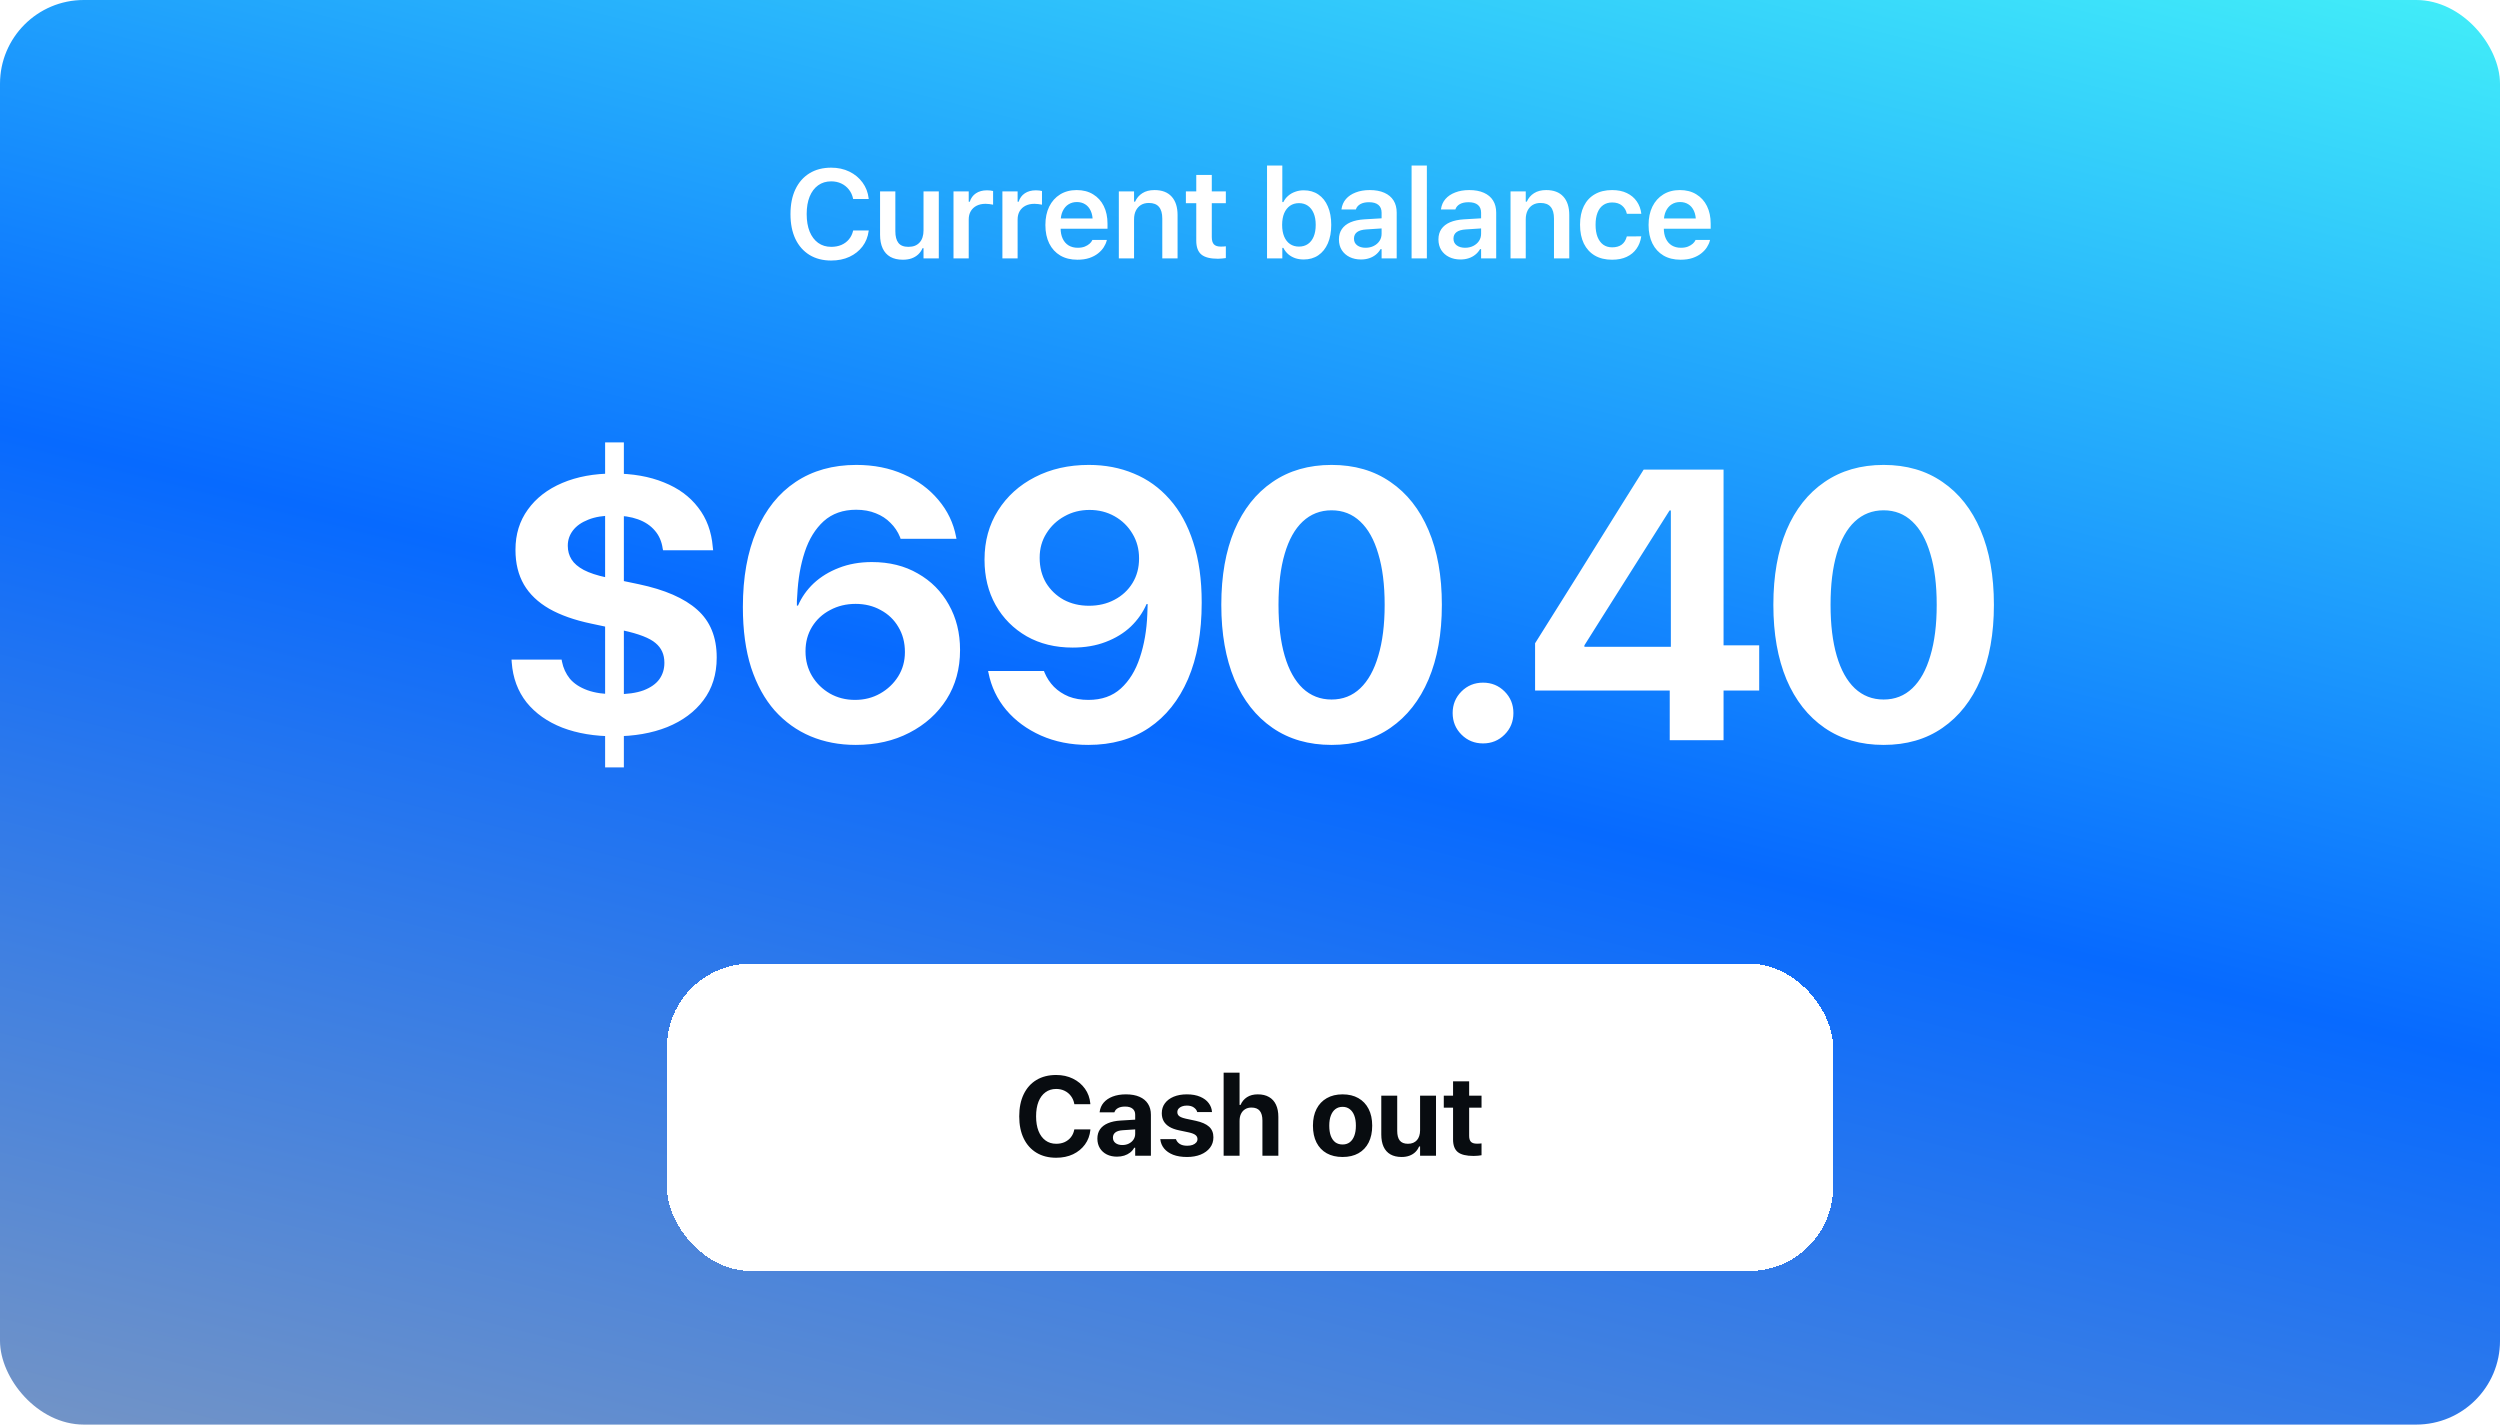 <svg width="358" height="204" viewBox="0 0 358 204" fill="none" xmlns="http://www.w3.org/2000/svg">
<rect width="358" height="204" rx="12" fill="url(#paint0_linear_1_151)"/>
<path d="M119.024 37.308C117.829 37.308 116.795 37.041 115.922 36.508C115.049 35.969 114.375 35.204 113.9 34.214C113.431 33.218 113.197 32.037 113.197 30.672V30.654C113.197 29.283 113.431 28.102 113.9 27.112C114.375 26.116 115.046 25.352 115.913 24.818C116.786 24.279 117.823 24.01 119.024 24.01C119.985 24.01 120.852 24.197 121.626 24.572C122.399 24.947 123.029 25.469 123.515 26.137C124.002 26.799 124.295 27.561 124.394 28.422V28.501H122.171L122.162 28.448C122.056 27.95 121.857 27.517 121.564 27.148C121.271 26.773 120.908 26.482 120.474 26.277C120.041 26.072 119.557 25.97 119.024 25.97C118.303 25.97 117.679 26.16 117.152 26.541C116.631 26.916 116.226 27.455 115.939 28.158C115.658 28.855 115.517 29.685 115.517 30.645V30.663C115.517 31.624 115.658 32.456 115.939 33.159C116.226 33.856 116.631 34.395 117.152 34.776C117.679 35.157 118.306 35.348 119.033 35.348C119.572 35.348 120.055 35.257 120.483 35.075C120.917 34.888 121.277 34.621 121.564 34.275C121.851 33.93 122.051 33.523 122.162 33.054L122.179 33.001H124.403L124.394 33.071C124.283 33.921 123.987 34.662 123.507 35.295C123.026 35.928 122.402 36.423 121.634 36.78C120.873 37.132 120.003 37.308 119.024 37.308ZM129.295 37.193C128.58 37.193 127.979 37.056 127.493 36.78C127.007 36.499 126.64 36.092 126.394 35.559C126.148 35.02 126.025 34.372 126.025 33.616V27.411H128.214V33.115C128.214 33.853 128.36 34.41 128.653 34.785C128.946 35.16 129.424 35.348 130.086 35.348C130.437 35.348 130.748 35.295 131.017 35.19C131.287 35.078 131.512 34.92 131.694 34.715C131.882 34.51 132.019 34.264 132.107 33.977C132.201 33.684 132.248 33.358 132.248 33.001V27.411H134.436V37H132.248V35.541H132.107C131.961 35.881 131.756 36.177 131.492 36.429C131.228 36.675 130.912 36.865 130.543 37C130.174 37.129 129.758 37.193 129.295 37.193ZM136.542 37V27.411H138.721V28.888H138.871C139.035 28.366 139.328 27.965 139.75 27.684C140.178 27.396 140.705 27.253 141.332 27.253C141.496 27.253 141.654 27.262 141.806 27.279C141.965 27.297 142.099 27.32 142.211 27.35V29.31C142.035 29.269 141.856 29.239 141.675 29.222C141.499 29.198 141.317 29.186 141.13 29.186C140.643 29.186 140.219 29.277 139.855 29.459C139.498 29.641 139.22 29.898 139.02 30.232C138.821 30.566 138.721 30.965 138.721 31.428V37H136.542ZM143.543 37V27.411H145.722V28.888H145.872C146.036 28.366 146.329 27.965 146.751 27.684C147.179 27.396 147.706 27.253 148.333 27.253C148.497 27.253 148.655 27.262 148.807 27.279C148.966 27.297 149.1 27.32 149.212 27.35V29.31C149.036 29.269 148.857 29.239 148.676 29.222C148.5 29.198 148.318 29.186 148.131 29.186C147.644 29.186 147.22 29.277 146.856 29.459C146.499 29.641 146.221 29.898 146.021 30.232C145.822 30.566 145.722 30.965 145.722 31.428V37H143.543ZM154.279 37.193C153.33 37.193 152.513 36.991 151.827 36.587C151.147 36.183 150.623 35.611 150.254 34.873C149.885 34.129 149.7 33.247 149.7 32.227V32.219C149.7 31.211 149.882 30.335 150.245 29.591C150.614 28.841 151.136 28.258 151.809 27.842C152.483 27.426 153.274 27.218 154.182 27.218C155.091 27.218 155.873 27.42 156.529 27.824C157.191 28.223 157.701 28.782 158.058 29.503C158.416 30.224 158.595 31.067 158.595 32.034V32.755H150.799V31.287H157.522L156.485 32.658V31.788C156.485 31.149 156.389 30.619 156.195 30.197C156.002 29.775 155.732 29.459 155.387 29.248C155.047 29.037 154.654 28.932 154.209 28.932C153.758 28.932 153.356 29.043 153.005 29.266C152.659 29.482 152.384 29.805 152.179 30.232C151.979 30.654 151.88 31.173 151.88 31.788V32.667C151.88 33.253 151.979 33.757 152.179 34.179C152.378 34.601 152.659 34.923 153.022 35.145C153.391 35.368 153.828 35.48 154.332 35.48C154.724 35.48 155.061 35.424 155.343 35.312C155.624 35.195 155.852 35.058 156.028 34.899C156.21 34.735 156.333 34.577 156.397 34.425L156.424 34.363H158.498L158.48 34.451C158.404 34.762 158.264 35.078 158.058 35.4C157.859 35.717 157.587 36.013 157.241 36.288C156.901 36.558 156.485 36.777 155.993 36.947C155.501 37.111 154.93 37.193 154.279 37.193ZM160.217 37V27.411H162.396V28.879H162.546C162.774 28.363 163.12 27.959 163.583 27.666C164.046 27.367 164.626 27.218 165.323 27.218C166.395 27.218 167.213 27.528 167.775 28.149C168.344 28.77 168.628 29.652 168.628 30.795V37H166.439V31.296C166.439 30.552 166.281 29.995 165.965 29.626C165.654 29.251 165.171 29.064 164.515 29.064C164.075 29.064 163.697 29.16 163.381 29.354C163.07 29.547 162.827 29.819 162.651 30.171C162.481 30.517 162.396 30.93 162.396 31.41V37H160.217ZM174.407 37.053C173.311 37.053 172.52 36.851 172.034 36.446C171.548 36.042 171.305 35.377 171.305 34.451V29.099H169.819V27.411H171.305V25.047H173.528V27.411H175.541V29.099H173.528V33.95C173.528 34.425 173.628 34.77 173.827 34.987C174.032 35.204 174.36 35.312 174.811 35.312C174.964 35.312 175.09 35.31 175.189 35.304C175.295 35.292 175.412 35.28 175.541 35.269V36.956C175.389 36.98 175.213 37 175.014 37.018C174.82 37.041 174.618 37.053 174.407 37.053ZM186.695 37.158C186.244 37.158 185.831 37.094 185.456 36.965C185.081 36.83 184.75 36.64 184.463 36.394C184.182 36.142 183.953 35.843 183.777 35.497H183.628V37H181.439V23.702H183.628V28.94H183.777C183.947 28.589 184.176 28.29 184.463 28.044C184.75 27.792 185.084 27.599 185.465 27.464C185.846 27.323 186.256 27.253 186.695 27.253C187.504 27.253 188.201 27.452 188.787 27.851C189.379 28.249 189.833 28.82 190.149 29.564C190.472 30.303 190.633 31.179 190.633 32.192V32.21C190.633 33.224 190.472 34.102 190.149 34.847C189.827 35.585 189.37 36.156 188.778 36.56C188.192 36.959 187.498 37.158 186.695 37.158ZM186.01 35.312C186.508 35.312 186.936 35.19 187.293 34.943C187.65 34.697 187.926 34.343 188.119 33.88C188.313 33.411 188.409 32.855 188.409 32.21V32.192C188.409 31.548 188.313 30.997 188.119 30.54C187.926 30.077 187.65 29.72 187.293 29.468C186.936 29.216 186.508 29.09 186.01 29.09C185.518 29.09 185.09 29.216 184.727 29.468C184.369 29.72 184.091 30.077 183.892 30.54C183.698 31.003 183.602 31.557 183.602 32.201V32.219C183.602 32.857 183.698 33.408 183.892 33.871C184.085 34.334 184.363 34.691 184.727 34.943C185.09 35.19 185.518 35.312 186.01 35.312ZM194.892 37.158C194.282 37.158 193.74 37.041 193.266 36.807C192.791 36.572 192.416 36.241 192.141 35.813C191.871 35.38 191.736 34.873 191.736 34.293V34.275C191.736 33.701 191.877 33.209 192.158 32.799C192.44 32.389 192.85 32.066 193.389 31.832C193.934 31.598 194.596 31.457 195.375 31.41L198.926 31.199V32.641L195.683 32.852C195.073 32.887 194.622 33.016 194.329 33.238C194.036 33.461 193.89 33.769 193.89 34.161V34.179C193.89 34.589 194.045 34.908 194.356 35.137C194.666 35.365 195.065 35.48 195.551 35.48C195.99 35.48 196.383 35.392 196.729 35.216C197.074 35.04 197.347 34.803 197.546 34.504C197.745 34.199 197.845 33.856 197.845 33.476V30.452C197.845 29.972 197.692 29.602 197.388 29.345C197.083 29.087 196.635 28.958 196.043 28.958C195.539 28.958 195.129 29.046 194.813 29.222C194.496 29.398 194.282 29.644 194.171 29.96L194.162 29.995H192.097L192.106 29.925C192.182 29.38 192.393 28.905 192.738 28.501C193.09 28.097 193.556 27.783 194.136 27.561C194.716 27.332 195.387 27.218 196.149 27.218C196.969 27.218 197.666 27.347 198.24 27.605C198.82 27.862 199.26 28.231 199.559 28.712C199.857 29.192 200.007 29.77 200.007 30.443V37H197.845V35.673H197.695C197.52 35.983 197.291 36.25 197.01 36.473C196.734 36.695 196.418 36.865 196.061 36.982C195.703 37.1 195.314 37.158 194.892 37.158ZM202.139 37V23.702H204.327V37H202.139ZM209.14 37.158C208.53 37.158 207.988 37.041 207.514 36.807C207.039 36.572 206.664 36.241 206.389 35.813C206.119 35.38 205.985 34.873 205.985 34.293V34.275C205.985 33.701 206.125 33.209 206.406 32.799C206.688 32.389 207.098 32.066 207.637 31.832C208.182 31.598 208.844 31.457 209.623 31.41L213.174 31.199V32.641L209.931 32.852C209.321 32.887 208.87 33.016 208.577 33.238C208.284 33.461 208.138 33.769 208.138 34.161V34.179C208.138 34.589 208.293 34.908 208.604 35.137C208.914 35.365 209.313 35.48 209.799 35.48C210.238 35.48 210.631 35.392 210.977 35.216C211.322 35.04 211.595 34.803 211.794 34.504C211.993 34.199 212.093 33.856 212.093 33.476V30.452C212.093 29.972 211.941 29.602 211.636 29.345C211.331 29.087 210.883 28.958 210.291 28.958C209.787 28.958 209.377 29.046 209.061 29.222C208.744 29.398 208.53 29.644 208.419 29.96L208.41 29.995H206.345L206.354 29.925C206.43 29.38 206.641 28.905 206.986 28.501C207.338 28.097 207.804 27.783 208.384 27.561C208.964 27.332 209.635 27.218 210.397 27.218C211.217 27.218 211.914 27.347 212.488 27.605C213.069 27.862 213.508 28.231 213.807 28.712C214.106 29.192 214.255 29.77 214.255 30.443V37H212.093V35.673H211.944C211.768 35.983 211.539 36.25 211.258 36.473C210.983 36.695 210.666 36.865 210.309 36.982C209.951 37.1 209.562 37.158 209.14 37.158ZM216.308 37V27.411H218.487V28.879H218.637C218.865 28.363 219.211 27.959 219.674 27.666C220.137 27.367 220.717 27.218 221.414 27.218C222.487 27.218 223.304 27.528 223.866 28.149C224.435 28.77 224.719 29.652 224.719 30.795V37H222.53V31.296C222.53 30.552 222.372 29.995 222.056 29.626C221.745 29.251 221.262 29.064 220.606 29.064C220.166 29.064 219.788 29.16 219.472 29.354C219.161 29.547 218.918 29.819 218.742 30.171C218.572 30.517 218.487 30.93 218.487 31.41V37H216.308ZM230.85 37.193C229.889 37.193 229.066 36.994 228.38 36.596C227.7 36.197 227.176 35.626 226.807 34.882C226.444 34.132 226.262 33.232 226.262 32.184V32.166C226.262 31.135 226.444 30.25 226.807 29.512C227.17 28.773 227.695 28.208 228.38 27.815C229.066 27.417 229.889 27.218 230.85 27.218C231.67 27.218 232.376 27.361 232.968 27.648C233.566 27.936 234.037 28.331 234.383 28.835C234.735 29.339 234.951 29.919 235.033 30.575V30.619H232.968L232.959 30.593C232.86 30.124 232.631 29.74 232.274 29.441C231.922 29.143 231.45 28.993 230.859 28.993C230.361 28.993 229.933 29.119 229.575 29.371C229.224 29.617 228.954 29.977 228.767 30.452C228.579 30.927 228.486 31.501 228.486 32.175V32.192C228.486 32.866 228.579 33.446 228.767 33.933C228.96 34.413 229.233 34.782 229.584 35.04C229.936 35.292 230.361 35.418 230.859 35.418C231.427 35.418 231.884 35.289 232.23 35.031C232.575 34.773 232.816 34.393 232.95 33.889L232.968 33.853L235.025 33.845L235.016 33.915C234.916 34.565 234.691 35.137 234.339 35.629C233.993 36.121 233.528 36.505 232.942 36.78C232.362 37.056 231.664 37.193 230.85 37.193ZM240.655 37.193C239.705 37.193 238.888 36.991 238.202 36.587C237.523 36.183 236.998 35.611 236.629 34.873C236.26 34.129 236.075 33.247 236.075 32.227V32.219C236.075 31.211 236.257 30.335 236.62 29.591C236.99 28.841 237.511 28.258 238.185 27.842C238.859 27.426 239.65 27.218 240.558 27.218C241.466 27.218 242.248 27.42 242.905 27.824C243.567 28.223 244.076 28.782 244.434 29.503C244.791 30.224 244.97 31.067 244.97 32.034V32.755H237.174V31.287H243.898L242.861 32.658V31.788C242.861 31.149 242.764 30.619 242.571 30.197C242.377 29.775 242.108 29.459 241.762 29.248C241.422 29.037 241.03 28.932 240.584 28.932C240.133 28.932 239.732 29.043 239.38 29.266C239.034 29.482 238.759 29.805 238.554 30.232C238.355 30.654 238.255 31.173 238.255 31.788V32.667C238.255 33.253 238.355 33.757 238.554 34.179C238.753 34.601 239.034 34.923 239.398 35.145C239.767 35.368 240.203 35.48 240.707 35.48C241.1 35.48 241.437 35.424 241.718 35.312C241.999 35.195 242.228 35.058 242.404 34.899C242.585 34.735 242.708 34.577 242.773 34.425L242.799 34.363H244.873L244.856 34.451C244.78 34.762 244.639 35.078 244.434 35.4C244.235 35.717 243.962 36.013 243.616 36.288C243.277 36.558 242.861 36.777 242.368 36.947C241.876 37.111 241.305 37.193 240.655 37.193Z" fill="white"/>
<path d="M87.969 105.436C85.158 105.436 82.678 105.024 80.53 104.201C78.381 103.359 76.671 102.151 75.4 100.575C74.147 98.982 73.44 97.075 73.279 94.855L73.252 94.452H80.422L80.476 94.748C80.655 95.661 81.031 96.475 81.604 97.191C82.195 97.89 83.027 98.436 84.101 98.83C85.176 99.224 86.536 99.42 88.183 99.42C89.813 99.42 91.138 99.232 92.158 98.856C93.178 98.463 93.93 97.934 94.414 97.272C94.897 96.592 95.139 95.813 95.139 94.936V94.882C95.139 93.718 94.718 92.787 93.877 92.089C93.053 91.373 91.487 90.764 89.177 90.263L84.638 89.296C82.257 88.795 80.261 88.087 78.65 87.174C77.038 86.243 75.83 85.088 75.024 83.71C74.219 82.314 73.816 80.666 73.816 78.769V78.715C73.816 76.513 74.406 74.597 75.588 72.968C76.77 71.321 78.417 70.049 80.53 69.154C82.642 68.259 85.077 67.811 87.834 67.811C90.591 67.811 92.999 68.232 95.058 69.074C97.135 69.897 98.773 71.097 99.973 72.672C101.19 74.23 101.889 76.119 102.068 78.339L102.121 78.795H94.951L94.897 78.554C94.754 77.533 94.378 76.674 93.769 75.976C93.161 75.259 92.355 74.722 91.352 74.364C90.368 74.006 89.195 73.827 87.834 73.827C86.402 73.827 85.202 74.024 84.236 74.418C83.269 74.794 82.535 75.313 82.034 75.976C81.55 76.62 81.308 77.336 81.308 78.124V78.178C81.308 78.894 81.487 79.538 81.846 80.111C82.204 80.684 82.785 81.186 83.591 81.615C84.415 82.045 85.498 82.403 86.841 82.689L91.46 83.656C95.202 84.444 97.995 85.662 99.839 87.309C101.701 88.956 102.632 91.23 102.632 94.13V94.184C102.632 96.565 101.996 98.597 100.725 100.28C99.472 101.945 97.744 103.225 95.542 104.12C93.34 104.997 90.815 105.436 87.969 105.436ZM86.653 109.894V63.353H89.338V109.894H86.653ZM122.547 106.671C120.201 106.671 118.044 106.26 116.074 105.436C114.123 104.612 112.413 103.386 110.945 101.757C109.495 100.11 108.367 98.06 107.561 95.607C106.773 93.136 106.38 90.254 106.38 86.96V86.906C106.38 82.68 107.033 79.046 108.34 76.002C109.647 72.959 111.509 70.631 113.926 69.02C116.361 67.391 119.261 66.576 122.627 66.576C125.134 66.576 127.39 67.024 129.395 67.919C131.4 68.796 133.056 70.014 134.363 71.571C135.688 73.129 136.538 74.901 136.914 76.889L136.968 77.157H128.965L128.884 76.915C128.562 76.128 128.106 75.447 127.515 74.874C126.942 74.284 126.244 73.827 125.42 73.505C124.597 73.165 123.657 72.995 122.6 72.995C120.72 72.995 119.172 73.541 117.954 74.633C116.755 75.725 115.851 77.193 115.242 79.037C114.633 80.881 114.275 82.949 114.168 85.241C114.15 85.509 114.132 85.778 114.114 86.046C114.114 86.315 114.114 86.584 114.114 86.852L115.349 93.297C115.349 94.586 115.663 95.759 116.289 96.815C116.916 97.854 117.766 98.686 118.841 99.313C119.915 99.922 121.114 100.226 122.439 100.226C123.764 100.226 124.964 99.922 126.038 99.313C127.112 98.704 127.971 97.89 128.616 96.869C129.26 95.831 129.583 94.676 129.583 93.405V93.351C129.583 92.008 129.269 90.818 128.643 89.779C128.034 88.741 127.193 87.935 126.118 87.362C125.062 86.772 123.862 86.476 122.52 86.476C121.177 86.476 119.96 86.772 118.867 87.362C117.775 87.935 116.916 88.732 116.289 89.752C115.663 90.773 115.349 91.937 115.349 93.244V93.297H113.711V86.718H114.275C114.794 85.518 115.546 84.453 116.531 83.522C117.534 82.591 118.733 81.857 120.13 81.32C121.544 80.765 123.119 80.487 124.856 80.487C127.363 80.487 129.556 81.033 131.436 82.126C133.334 83.2 134.811 84.686 135.867 86.584C136.941 88.481 137.478 90.639 137.478 93.056V93.109C137.478 95.759 136.834 98.105 135.545 100.146C134.256 102.169 132.483 103.762 130.227 104.926C127.989 106.09 125.429 106.671 122.547 106.671ZM155.916 66.576C158.261 66.576 160.41 66.988 162.361 67.811C164.331 68.617 166.041 69.844 167.491 71.491C168.959 73.138 170.087 75.197 170.875 77.668C171.68 80.12 172.083 82.985 172.083 86.261V86.315C172.083 90.558 171.43 94.201 170.123 97.245C168.816 100.271 166.954 102.598 164.537 104.228C162.12 105.857 159.219 106.671 155.836 106.671C153.347 106.671 151.091 106.224 149.068 105.329C147.063 104.433 145.407 103.216 144.1 101.676C142.793 100.119 141.942 98.337 141.548 96.332L141.495 96.09H149.498L149.578 96.305C149.9 97.075 150.348 97.755 150.921 98.346C151.512 98.937 152.219 99.403 153.043 99.743C153.866 100.065 154.806 100.226 155.862 100.226C157.76 100.226 159.309 99.68 160.508 98.588C161.708 97.496 162.612 96.028 163.221 94.184C163.847 92.322 164.205 90.254 164.295 87.98C164.313 87.711 164.322 87.452 164.322 87.201C164.34 86.933 164.349 86.664 164.349 86.395L163.113 79.95C163.113 78.643 162.8 77.471 162.173 76.432C161.547 75.376 160.696 74.543 159.622 73.935C158.548 73.326 157.348 73.022 156.024 73.022C154.699 73.022 153.499 73.326 152.425 73.935C151.351 74.525 150.491 75.34 149.847 76.378C149.202 77.399 148.88 78.554 148.88 79.843V79.897C148.88 81.239 149.184 82.43 149.793 83.468C150.42 84.489 151.261 85.294 152.317 85.885C153.392 86.458 154.6 86.745 155.943 86.745C157.304 86.745 158.521 86.458 159.595 85.885C160.687 85.312 161.547 84.516 162.173 83.495C162.8 82.475 163.113 81.302 163.113 79.977V79.95H164.752V86.503H164.188C163.668 87.703 162.916 88.777 161.932 89.726C160.947 90.657 159.747 91.391 158.333 91.928C156.937 92.465 155.361 92.733 153.607 92.733C151.118 92.733 148.925 92.196 147.027 91.122C145.129 90.03 143.643 88.535 142.569 86.637C141.513 84.739 140.984 82.582 140.984 80.165V80.111C140.984 77.48 141.629 75.143 142.918 73.102C144.207 71.061 145.971 69.468 148.209 68.322C150.464 67.158 153.034 66.576 155.916 66.576ZM190.682 106.671C187.406 106.671 184.586 105.857 182.223 104.228C179.859 102.598 178.042 100.289 176.771 97.299C175.518 94.291 174.891 90.737 174.891 86.637V86.584C174.891 82.466 175.518 78.912 176.771 75.922C178.042 72.932 179.859 70.631 182.223 69.02C184.586 67.391 187.406 66.576 190.682 66.576C193.958 66.576 196.769 67.391 199.115 69.02C201.478 70.631 203.295 72.932 204.566 75.922C205.838 78.912 206.473 82.466 206.473 86.584V86.637C206.473 90.737 205.838 94.291 204.566 97.299C203.295 100.289 201.478 102.598 199.115 104.228C196.769 105.857 193.958 106.671 190.682 106.671ZM190.682 100.172C192.293 100.172 193.663 99.635 194.791 98.561C195.919 97.487 196.778 95.938 197.369 93.915C197.978 91.892 198.282 89.466 198.282 86.637V86.584C198.282 83.737 197.978 81.311 197.369 79.306C196.778 77.283 195.919 75.743 194.791 74.686C193.663 73.612 192.293 73.075 190.682 73.075C189.071 73.075 187.692 73.612 186.546 74.686C185.418 75.743 184.559 77.283 183.968 79.306C183.377 81.311 183.082 83.737 183.082 86.584V86.637C183.082 89.466 183.377 91.892 183.968 93.915C184.559 95.938 185.418 97.487 186.546 98.561C187.692 99.635 189.071 100.172 190.682 100.172ZM212.37 106.457C211.152 106.457 210.123 106.036 209.281 105.194C208.44 104.353 208.019 103.323 208.019 102.106C208.019 100.889 208.44 99.859 209.281 99.018C210.123 98.176 211.152 97.755 212.37 97.755C213.587 97.755 214.616 98.176 215.458 99.018C216.299 99.859 216.72 100.889 216.72 102.106C216.72 103.323 216.299 104.353 215.458 105.194C214.616 106.036 213.587 106.457 212.37 106.457ZM239.106 106V98.883H219.824V92.116C220.862 90.469 221.9 88.812 222.939 87.147C223.977 85.482 225.016 83.826 226.054 82.179C227.092 80.514 228.122 78.858 229.142 77.211C230.181 75.546 231.219 73.881 232.258 72.216C233.296 70.551 234.334 68.895 235.373 67.248H246.813V92.411H251.916V98.883H246.813V106H239.106ZM226.887 92.626H239.267V73.102H239.079C238.255 74.391 237.441 75.68 236.635 76.969C235.829 78.258 235.015 79.547 234.191 80.836C233.386 82.108 232.571 83.397 231.747 84.704C230.942 85.993 230.127 87.282 229.304 88.571C228.498 89.842 227.692 91.122 226.887 92.411V92.626ZM269.736 106.671C266.46 106.671 263.64 105.857 261.277 104.228C258.913 102.598 257.096 100.289 255.825 97.299C254.572 94.291 253.945 90.737 253.945 86.637V86.584C253.945 82.466 254.572 78.912 255.825 75.922C257.096 72.932 258.913 70.631 261.277 69.02C263.64 67.391 266.46 66.576 269.736 66.576C273.012 66.576 275.823 67.391 278.169 69.02C280.532 70.631 282.349 72.932 283.62 75.922C284.891 78.912 285.527 82.466 285.527 86.584V86.637C285.527 90.737 284.891 94.291 283.62 97.299C282.349 100.289 280.532 102.598 278.169 104.228C275.823 105.857 273.012 106.671 269.736 106.671ZM269.736 100.172C271.347 100.172 272.717 99.635 273.845 98.561C274.973 97.487 275.832 95.938 276.423 93.915C277.032 91.892 277.336 89.466 277.336 86.637V86.584C277.336 83.737 277.032 81.311 276.423 79.306C275.832 77.283 274.973 75.743 273.845 74.686C272.717 73.612 271.347 73.075 269.736 73.075C268.125 73.075 266.746 73.612 265.6 74.686C264.472 75.743 263.613 77.283 263.022 79.306C262.431 81.311 262.136 83.737 262.136 86.584V86.637C262.136 89.466 262.431 91.892 263.022 93.915C263.613 95.938 264.472 97.487 265.6 98.561C266.746 99.635 268.125 100.172 269.736 100.172Z" fill="white"/>
<g filter="url(#filter0_d_1_151)">
<rect x="95.5" y="136" width="167" height="44" rx="12" fill="white" shape-rendering="crispEdges"/>
<path d="M151.243 163.789C150.154 163.789 149.214 163.549 148.422 163.07C147.631 162.591 147.021 161.909 146.594 161.023C146.167 160.138 145.953 159.086 145.953 157.867V157.852C145.953 156.633 146.167 155.581 146.594 154.695C147.021 153.81 147.628 153.13 148.414 152.656C149.206 152.177 150.149 151.938 151.243 151.938C152.133 151.938 152.933 152.112 153.641 152.461C154.354 152.81 154.93 153.292 155.368 153.906C155.805 154.521 156.06 155.224 156.133 156.016V156.117H153.844L153.836 156.062C153.758 155.641 153.599 155.271 153.36 154.953C153.12 154.63 152.818 154.38 152.453 154.203C152.094 154.026 151.69 153.938 151.243 153.938C150.654 153.938 150.144 154.096 149.711 154.414C149.279 154.727 148.946 155.177 148.711 155.766C148.482 156.349 148.368 157.044 148.368 157.852V157.867C148.368 158.669 148.482 159.365 148.711 159.953C148.946 160.542 149.279 160.995 149.711 161.312C150.144 161.63 150.657 161.789 151.25 161.789C151.703 161.789 152.107 161.708 152.461 161.547C152.821 161.38 153.118 161.148 153.352 160.852C153.591 160.549 153.75 160.198 153.828 159.797L153.844 159.727H156.141V159.82C156.058 160.607 155.8 161.297 155.368 161.891C154.935 162.484 154.368 162.951 153.664 163.289C152.961 163.622 152.154 163.789 151.243 163.789ZM159.95 163.633C159.408 163.633 158.924 163.529 158.497 163.32C158.075 163.107 157.744 162.807 157.505 162.422C157.265 162.031 157.145 161.576 157.145 161.055V161.039C157.145 160.523 157.273 160.081 157.528 159.711C157.789 159.341 158.166 159.052 158.661 158.844C159.161 158.63 159.768 158.503 160.481 158.461L163.684 158.266V159.656L160.825 159.844C160.335 159.87 159.971 159.974 159.731 160.156C159.492 160.339 159.372 160.586 159.372 160.898V160.914C159.372 161.242 159.497 161.5 159.747 161.688C159.997 161.875 160.32 161.969 160.716 161.969C161.07 161.969 161.385 161.898 161.661 161.758C161.937 161.617 162.156 161.427 162.317 161.188C162.479 160.943 162.559 160.669 162.559 160.367V157.625C162.559 157.25 162.434 156.964 162.184 156.766C161.94 156.562 161.583 156.461 161.114 156.461C160.703 156.461 160.367 156.531 160.106 156.672C159.851 156.807 159.679 157.003 159.591 157.258L159.575 157.289H157.466L157.473 157.219C157.536 156.714 157.726 156.273 158.044 155.898C158.367 155.523 158.799 155.232 159.341 155.023C159.888 154.815 160.52 154.711 161.239 154.711C161.999 154.711 162.645 154.828 163.177 155.062C163.708 155.292 164.111 155.625 164.388 156.062C164.669 156.495 164.809 157.016 164.809 157.625V163.5H162.559V162.359H162.419C162.273 162.625 162.078 162.854 161.833 163.047C161.593 163.234 161.312 163.38 160.989 163.484C160.671 163.583 160.325 163.633 159.95 163.633ZM169.986 163.68C169.204 163.68 168.538 163.573 167.986 163.359C167.439 163.141 167.009 162.841 166.697 162.461C166.389 162.081 166.21 161.646 166.158 161.156L166.15 161.125H168.392L168.408 161.156C168.501 161.422 168.678 161.641 168.939 161.812C169.204 161.984 169.561 162.07 170.009 162.07C170.301 162.07 170.556 162.031 170.775 161.953C170.993 161.87 171.165 161.758 171.29 161.617C171.415 161.477 171.478 161.312 171.478 161.125V161.109C171.478 160.88 171.384 160.69 171.197 160.539C171.009 160.388 170.697 160.263 170.259 160.164L168.822 159.859C168.275 159.745 167.819 159.578 167.454 159.359C167.09 159.135 166.816 158.862 166.634 158.539C166.457 158.216 166.368 157.841 166.368 157.414V157.406C166.368 156.865 166.517 156.393 166.814 155.992C167.116 155.586 167.535 155.271 168.072 155.047C168.613 154.823 169.241 154.711 169.954 154.711C170.704 154.711 171.342 154.826 171.868 155.055C172.394 155.279 172.798 155.581 173.079 155.961C173.366 156.336 173.525 156.755 173.556 157.219V157.25H171.439L171.431 157.211C171.368 156.977 171.212 156.771 170.962 156.594C170.712 156.411 170.374 156.32 169.947 156.32C169.686 156.32 169.454 156.359 169.251 156.438C169.048 156.516 168.887 156.625 168.767 156.766C168.652 156.906 168.595 157.073 168.595 157.266V157.273C168.595 157.424 168.634 157.557 168.712 157.672C168.79 157.786 168.918 157.885 169.095 157.969C169.272 158.052 169.509 158.128 169.806 158.195L171.236 158.5C172.095 158.688 172.73 158.969 173.142 159.344C173.553 159.719 173.759 160.224 173.759 160.859V160.867C173.759 161.435 173.598 161.93 173.275 162.352C172.952 162.773 172.506 163.102 171.939 163.336C171.371 163.565 170.72 163.68 169.986 163.68ZM175.224 163.5V151.609H177.506V156.227H177.646C177.844 155.758 178.151 155.388 178.568 155.117C178.985 154.846 179.5 154.711 180.115 154.711C180.756 154.711 181.292 154.839 181.724 155.094C182.162 155.344 182.493 155.708 182.717 156.188C182.946 156.667 183.06 157.25 183.06 157.938V163.5H180.779V158.453C180.779 157.844 180.651 157.383 180.396 157.07C180.141 156.758 179.743 156.602 179.201 156.602C178.852 156.602 178.55 156.682 178.295 156.844C178.045 157 177.849 157.221 177.709 157.508C177.573 157.794 177.506 158.133 177.506 158.523V163.5H175.224ZM192.257 163.68C191.376 163.68 190.619 163.503 189.983 163.148C189.348 162.789 188.861 162.276 188.522 161.609C188.184 160.938 188.014 160.135 188.014 159.203V159.188C188.014 158.26 188.186 157.464 188.53 156.797C188.874 156.13 189.361 155.617 189.991 155.258C190.626 154.893 191.382 154.711 192.257 154.711C193.132 154.711 193.884 154.891 194.514 155.25C195.15 155.609 195.639 156.125 195.983 156.797C196.327 157.464 196.499 158.26 196.499 159.188V159.203C196.499 160.135 196.329 160.938 195.991 161.609C195.652 162.276 195.165 162.789 194.53 163.148C193.9 163.503 193.142 163.68 192.257 163.68ZM192.257 161.891C192.663 161.891 193.007 161.784 193.288 161.57C193.569 161.357 193.785 161.049 193.936 160.648C194.087 160.247 194.163 159.766 194.163 159.203V159.188C194.163 158.625 194.087 158.146 193.936 157.75C193.785 157.349 193.566 157.042 193.28 156.828C192.999 156.609 192.658 156.5 192.257 156.5C191.856 156.5 191.512 156.609 191.225 156.828C190.944 157.042 190.728 157.349 190.577 157.75C190.426 158.146 190.35 158.625 190.35 159.188V159.203C190.35 159.771 190.423 160.255 190.569 160.656C190.72 161.057 190.936 161.365 191.217 161.578C191.504 161.786 191.85 161.891 192.257 161.891ZM200.722 163.68C200.081 163.68 199.542 163.555 199.105 163.305C198.672 163.055 198.347 162.69 198.128 162.211C197.909 161.727 197.8 161.143 197.8 160.461V154.898H200.081V159.938C200.081 160.547 200.201 161.008 200.441 161.32C200.685 161.633 201.079 161.789 201.62 161.789C201.902 161.789 202.149 161.745 202.362 161.656C202.581 161.562 202.764 161.432 202.909 161.266C203.055 161.099 203.165 160.898 203.237 160.664C203.316 160.424 203.355 160.159 203.355 159.867V154.898H205.636V163.5H203.355V162.172H203.214C203.084 162.484 202.902 162.755 202.667 162.984C202.433 163.208 202.152 163.38 201.823 163.5C201.495 163.62 201.128 163.68 200.722 163.68ZM211.015 163.531C209.974 163.531 209.224 163.349 208.765 162.984C208.307 162.615 208.078 162.013 208.078 161.18V156.617H206.75V154.898H208.078V152.844H210.382V154.898H212.156V156.617H210.382V160.656C210.382 161.042 210.468 161.326 210.64 161.508C210.817 161.685 211.099 161.773 211.484 161.773C211.63 161.773 211.75 161.771 211.843 161.766C211.942 161.755 212.047 161.745 212.156 161.734V163.43C212.015 163.456 211.846 163.479 211.648 163.5C211.45 163.521 211.239 163.531 211.015 163.531Z" fill="#080C10"/>
</g>
<defs>
<filter id="filter0_d_1_151" x="93.5" y="136" width="171" height="48" filterUnits="userSpaceOnUse" color-interpolation-filters="sRGB">
<feFlood flood-opacity="0" result="BackgroundImageFix"/>
<feColorMatrix in="SourceAlpha" type="matrix" values="0 0 0 0 0 0 0 0 0 0 0 0 0 0 0 0 0 0 127 0" result="hardAlpha"/>
<feOffset dy="2"/>
<feGaussianBlur stdDeviation="1"/>
<feComposite in2="hardAlpha" operator="out"/>
<feColorMatrix type="matrix" values="0 0 0 0 0.1 0 0 0 0 0.349 0 0 0 0 0.992 0 0 0 0.04 0"/>
<feBlend mode="normal" in2="BackgroundImageFix" result="effect1_dropShadow_1_151"/>
<feBlend mode="normal" in="SourceGraphic" in2="effect1_dropShadow_1_151" result="shape"/>
</filter>
<linearGradient id="paint0_linear_1_151" x1="-5.33462e-06" y1="204" x2="70.129" y2="-72.906" gradientUnits="userSpaceOnUse">
<stop stop-color="#7394C6"/>
<stop offset="0.484" stop-color="#076AFF"/>
<stop offset="1" stop-color="#42EEF9"/>
</linearGradient>
</defs>
</svg>
